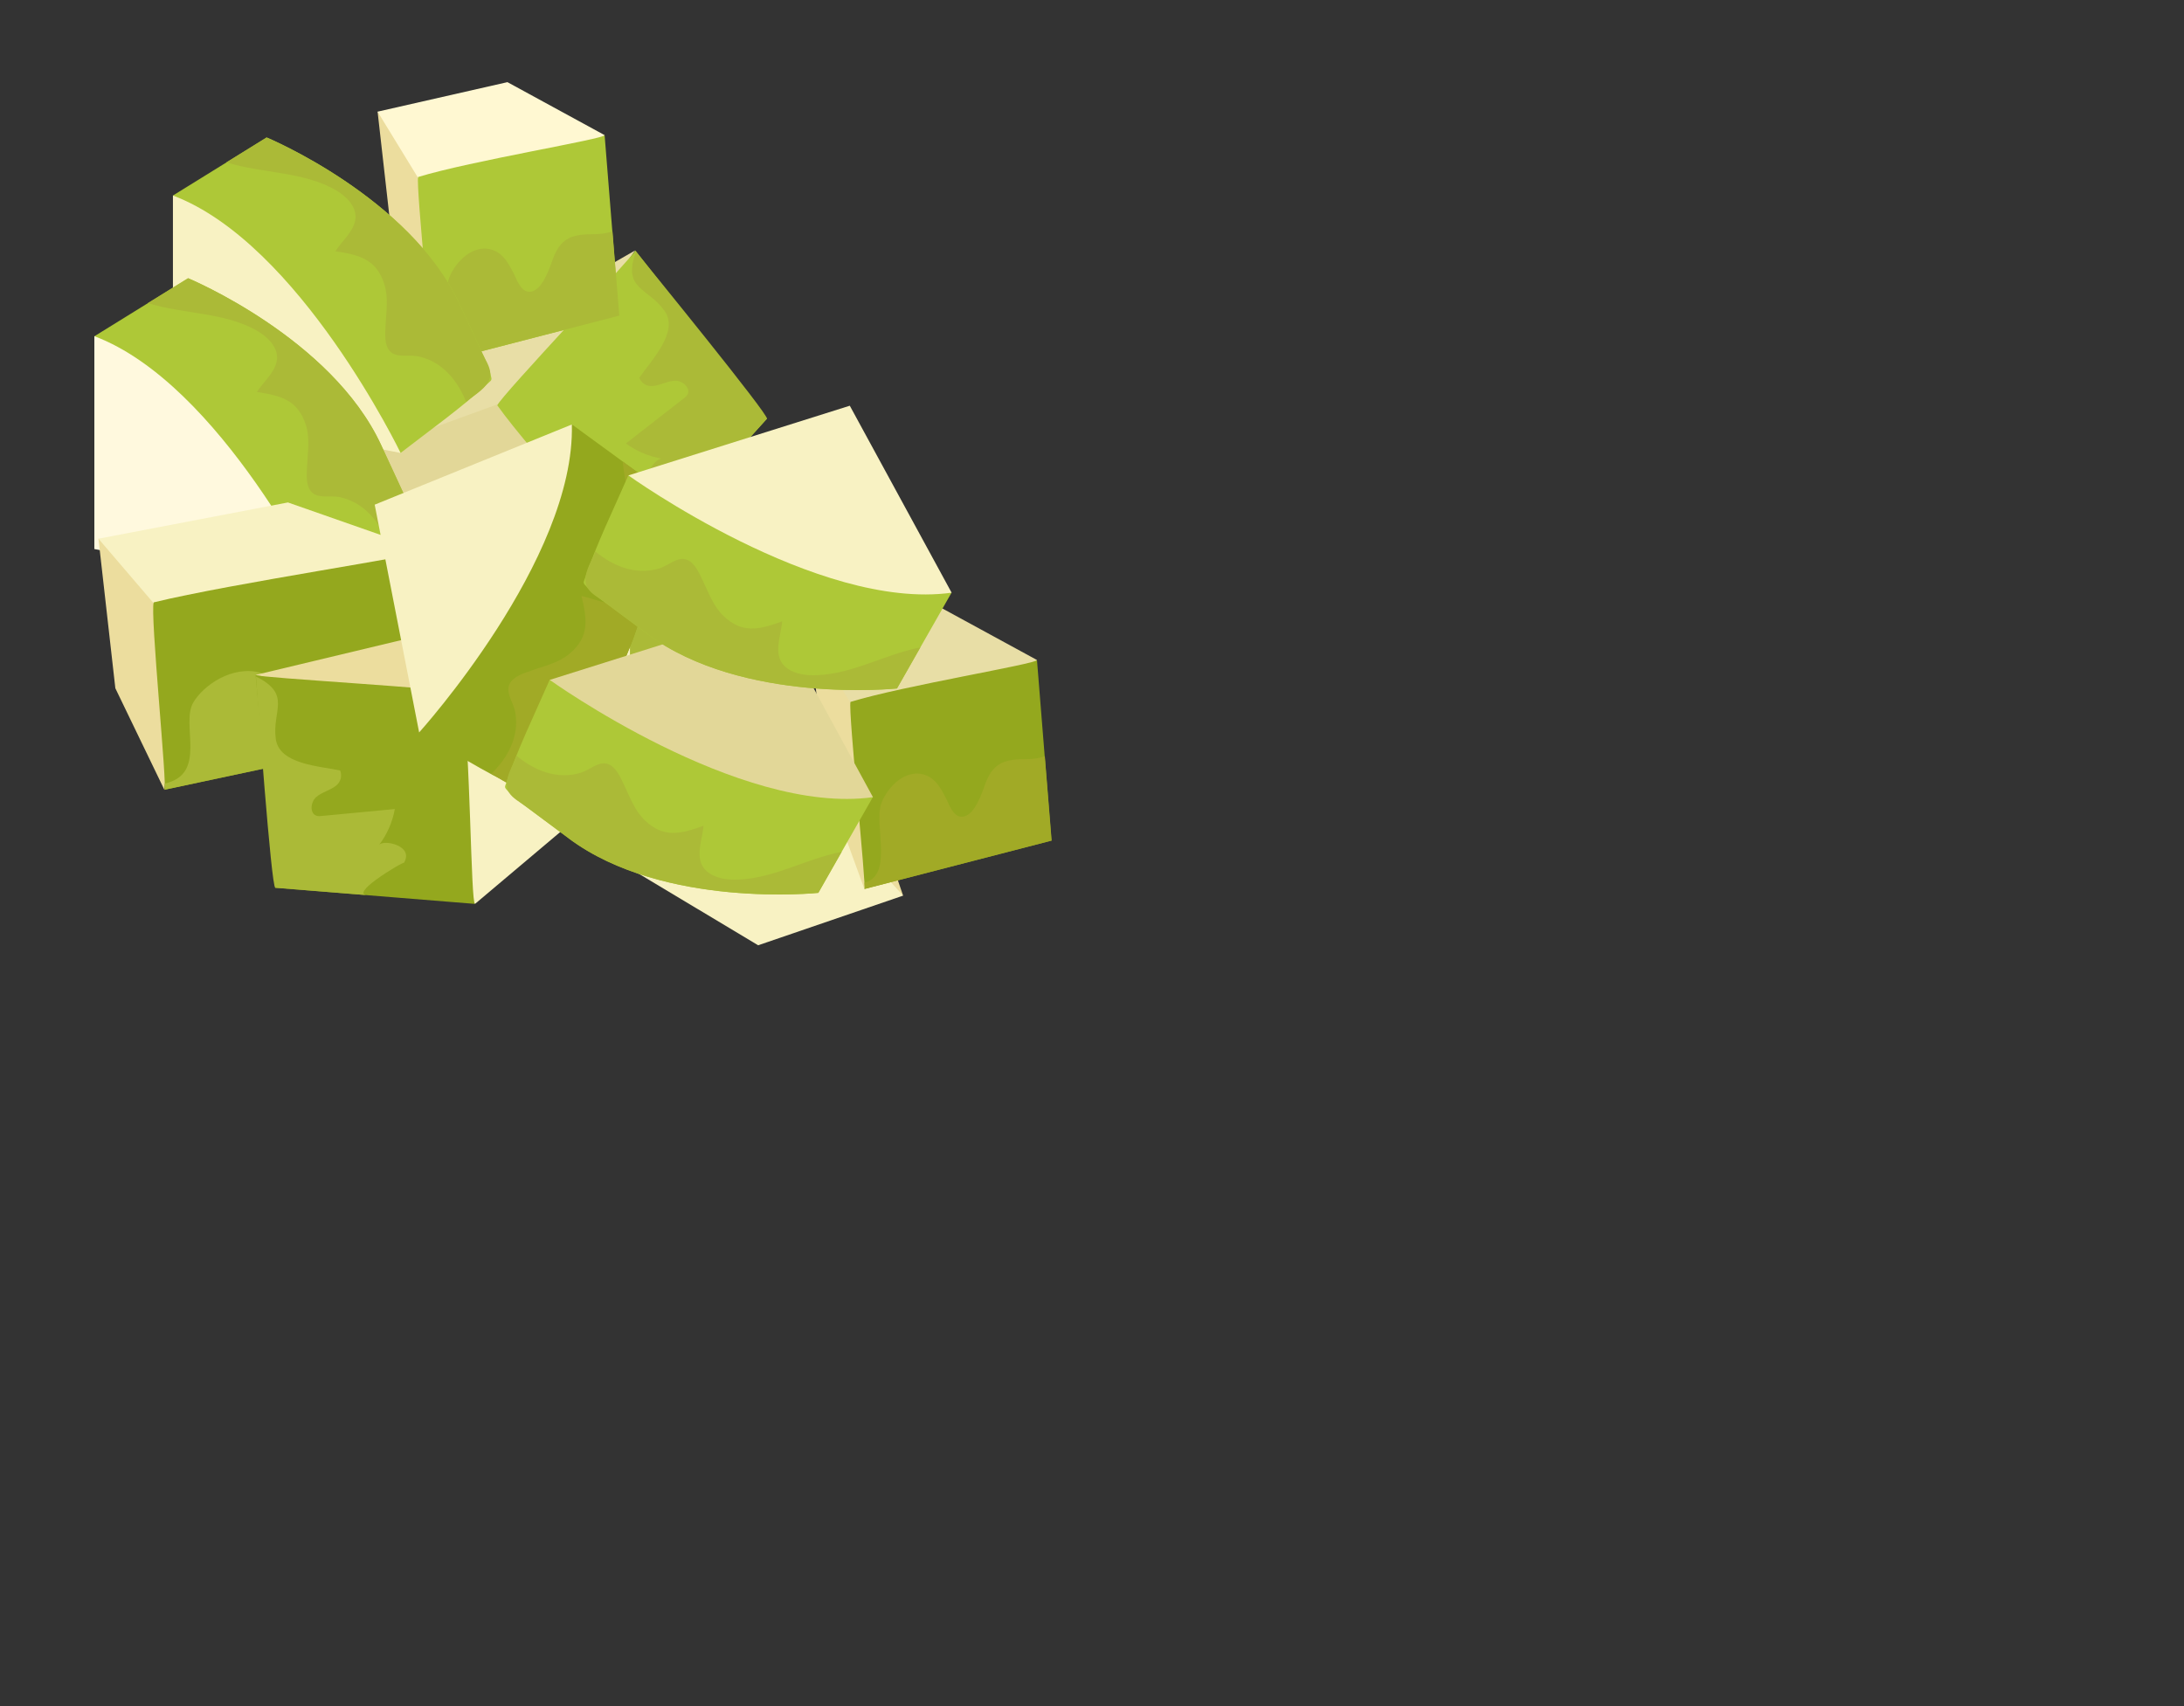 <?xml version="1.0" encoding="UTF-8"?><svg id="a" xmlns="http://www.w3.org/2000/svg" viewBox="0 0 256 200"><rect x="0" y="0" width="256" height="200" fill="#333333" stroke="none"/><defs><style>.b{fill:#fff8d2;}.c{fill:#fff9de;}.d{fill:#e8dea6;}.e{fill:#e2d798;}.f{fill:#aec837;}.g{fill:#a1aa26;}.h{fill:#f8f2c3;}.i{fill:#ecdd9e;}.j{fill:#94a81e;}.k{fill:#abba37;}</style></defs><g><polygon class="d" points="54 52.81 38.1 54.75 50.41 43.16 74.46 29.35 62.39 46.58 54 52.81"/><g><polygon class="e" points="38.1 54.75 50.43 67.83 74.15 66.52 74.72 50.77 59.71 46.89 38.1 54.75"/><path class="f" d="M58.28,47.5c4.13,5.8,16.21,18.65,15.88,19.02l15.74-17.43s-15.22-19.47-15.43-19.73c.19,.24-15.66,16.95-16.18,18.15Z"/><path class="k" d="M80.59,56.5c-1.76,.21-3.88,.74-3.65,.8-2.34-.62-.18-3.67,.66-3.53-1.53-.25-2.99-.87-4.23-1.79,2.26-1.76,4.52-3.52,6.78-5.28,.15-.12,.31-.24,.41-.41,.48-.76-.54-1.69-1.44-1.66-.9,.03-1.72,.55-2.62,.62-.72,.06-1.31-.33-1.57-.96,1.39-2.03,4.7-5.39,2.97-7.84-1.94-2.76-4.99-2.49-3.35-6.95,1.33,1.65,15.66,19.22,15.34,19.58,0,.01-3.6,3.99-7.35,8.14,.91-.86-.38-.91-1.95-.72Z"/></g></g><g><polygon class="i" points="92.71 95.86 105.86 104.99 100.38 88.99 85.54 65.57 88.19 86.44 92.71 95.86"/><g><polygon class="h" points="105.86 104.99 88.87 110.81 68.49 98.6 75.32 84.4 90.42 87.96 105.86 104.99"/><path class="f" d="M91.4,89.17c-6.36,3.2-23.03,8.94-22.91,9.43l-5.8-22.76s22.54-10.13,22.85-10.27c-.28,.12,5.95,22.3,5.86,23.6Z"/><path class="k" d="M67.46,86.74c1.46,1.01,3.09,2.46,2.85,2.41,2.36,.54,1.87-3.16,1.06-3.43,1.47,.49,3.05,.62,4.58,.39-1.18-2.61-2.36-5.22-3.54-7.83-.08-.18-.16-.36-.18-.55-.07-.9,1.27-1.24,2.05-.8,.78,.45,1.27,1.29,2.03,1.77,.61,.39,1.32,.32,1.84-.12-.28-2.44-1.64-6.95,1.03-8.32,3-1.54,5.58,.13,6.2-4.58-1.95,.83-22.82,9.71-22.7,10.18,0,.01,1.33,5.21,2.71,10.63-.4-1.18,.76-.63,2.06,.27Z"/></g></g><g><polygon class="i" points="48.86 14.58 44.26 13.09 46.24 30.62 50.64 42.68 51.45 23.67 48.86 14.58"/><g><polygon class="b" points="44.26 13.09 59.48 9.63 70.87 15.84 62.61 27.45 49.7 21.98 44.26 13.09"/><path class="f" d="M49.01,20.75c6.16-1.89,21.89-4.46,21.86-4.91l1.7,21.17s-21.63,5.6-21.93,5.67c.27-.07-1.91-20.78-1.63-21.93Z"/><path class="k" d="M69.3,27.46c-2.44,0-3.66,.63-4.48,2.87-.37,1.02-1.26,3.82-2.72,3.87-1.06,.04-1.52-1.43-1.9-2.18-.53-1.02-1.12-2.15-2.23-2.63-2.32-1.01-4.6,1.23-5.34,3.23-.93,2.5,1.47,8.38-1.97,9.32,.02,.45,.03,.72,0,.73,.3-.08,21.93-5.67,21.93-5.67,0,0-.39-4.84-.8-9.89-.76,.28-1.55,.35-2.48,.35Z"/></g></g><g><polygon class="i" points="99.54 76.12 94.94 74.63 96.93 92.16 101.32 104.21 102.13 85.21 99.54 76.12"/><g><polygon class="d" points="94.94 74.63 110.17 71.17 121.55 77.37 113.29 88.99 100.38 83.51 94.94 74.63"/><path class="j" d="M99.69,82.28c6.16-1.89,21.89-4.46,21.86-4.91l1.7,21.17s-21.63,5.6-21.93,5.67c.27-.07-1.91-20.78-1.63-21.93Z"/><path class="g" d="M119.98,89c-2.44,0-3.66,.63-4.48,2.87-.37,1.02-1.26,3.82-2.72,3.87-1.06,.04-1.52-1.43-1.9-2.18-.53-1.02-1.12-2.15-2.23-2.63-2.32-1.01-4.6,1.23-5.34,3.23-.93,2.5,1.47,8.38-1.97,9.32,.02,.45,.03,.72,0,.73,.3-.08,21.93-5.67,21.93-5.67,0,0-.39-4.84-.8-9.89-.76,.28-1.55,.35-2.48,.35Z"/></g></g><g><path class="f" d="M23.2,28.15l-2.93-5.23,10.99-6.8s16.8,6.98,22.62,19.54c.8,1.72,1.6,3.45,2.39,5.17,.53,1.15,1.07,2.2,1.32,3.44,.02,.08,.03,.16,0,.24-.03,.11-.13,.19-.22,.27-3.24,3.01-6.92,5.6-10.42,8.32L23.2,28.15Z"/><path class="k" d="M53.87,35.65c-5.82-12.56-22.62-19.54-22.62-19.54l-4.71,2.92c4.22,1.33,9.04,1.04,12.89,3.3,1.12,.66,2.35,1.84,2.24,3.25-.12,1.48-1.56,2.63-2.36,3.87,2.72,.42,4.79,.88,5.74,3.86,.5,1.56,.22,3.17,.15,4.77-.04,.97-.2,2.35,.52,3.1,.76,.8,2.21,.38,3.21,.58,2.84,.55,4.71,2.81,5.71,5.36-.02-.06,1.12-.87,1.2-.93,.8-.61,1.71-1.38,1.63-2.48-.06-.79-.57-1.52-.9-2.23-.9-1.95-1.8-3.89-2.7-5.83Z"/><path class="h" d="M20.27,22.92v24.95l26.69,5.23s-11.86-24.6-26.69-30.18Z"/></g><g><path class="f" d="M13.99,44.65l-2.93-5.23,10.99-6.8s16.8,6.98,22.62,19.54c.8,1.72,1.6,3.45,2.39,5.17,.53,1.15,1.07,2.2,1.32,3.44,.02,.08,.03,.16,0,.24-.03,.11-.13,.19-.22,.27-3.24,3.01-6.92,5.6-10.42,8.32L13.99,44.65Z"/><path class="k" d="M44.67,52.15c-5.82-12.56-22.62-19.54-22.62-19.54l-4.71,2.92c4.22,1.33,9.04,1.04,12.89,3.3,1.12,.66,2.35,1.84,2.24,3.25-.12,1.48-1.56,2.63-2.36,3.87,2.72,.42,4.79,.88,5.74,3.86,.5,1.56,.22,3.17,.15,4.77-.04,.97-.2,2.35,.52,3.1,.76,.8,2.21,.38,3.21,.58,2.84,.55,4.71,2.81,5.71,5.36-.02-.06,1.12-.87,1.2-.93,.8-.61,1.71-1.38,1.63-2.48-.06-.79-.57-1.52-.9-2.23-.9-1.95-1.8-3.89-2.7-5.83Z"/><path class="c" d="M11.06,39.41v24.95l26.69,5.23s-11.86-24.6-26.69-30.18Z"/></g><g><polygon class="i" points="18.12 64.42 11.54 63.15 13.52 80.68 19.27 92.59 21.41 73.43 18.12 64.42"/><g><polygon class="h" points="11.54 63.15 33.75 58.9 49.91 64.56 37.37 76.66 18.95 71.81 11.54 63.15"/><path class="j" d="M18.03,70.61c9.01-2.21,31.91-5.6,31.88-6.05l1.39,21.2s-31.59,6.72-32.03,6.82c.39-.08-1.71-20.8-1.25-21.97Z"/><path class="k" d="M47.05,76.34c-3.53,.12-5.33,.82-6.63,3.11-.59,1.05-2.01,3.91-4.14,4.03-1.53,.09-2.12-1.36-2.64-2.09-.71-1-1.52-2.1-3.1-2.53-3.3-.9-6.72,1.47-7.9,3.52-1.47,2.57,1.71,8.35-3.32,9.47,.01,.46,0,.73-.04,.73,.43-.09,32.03-6.82,32.03-6.82,0,0-.32-4.85-.65-9.9-1.12,.32-2.26,.43-3.6,.48Z"/></g></g><g><polygon class="i" points="60.95 82.16 73.84 72.67 56.93 72.67 29.96 79.12 50.57 83.38 60.95 82.16"/><g><polygon class="h" points="73.84 72.67 73.84 90.64 55.68 105.96 44.46 94.89 52.73 81.76 73.84 72.67"/><path class="j" d="M54.19,81.23c.97,7.06,.99,24.69,1.49,24.73l-23.41-1.89s-2.28-24.61-2.31-24.94c.03,.3,23.02,1.6,24.22,2.11Z"/><path class="k" d="M44.13,103.09c1.43-1.05,3.33-2.12,3.2-1.92,1.28-2.05-2.38-2.8-2.9-2.12,.94-1.23,1.58-2.69,1.85-4.21-2.85,.27-5.7,.54-8.55,.81-.19,.02-.39,.04-.58-.01-.87-.23-.77-1.6-.09-2.2,.68-.59,1.63-.78,2.33-1.34,.56-.45,.73-1.14,.48-1.78-2.4-.52-7.11-.7-7.54-3.67-.48-3.34,1.93-5.23-2.33-7.35,.16,2.11,1.79,24.73,2.27,24.77,.01,0,5.36,.43,10.93,.88-1.25,0-.35-.93,.92-1.86Z"/></g></g><g><path class="j" d="M63.29,54.44l3.74-4.69,10.44,7.62s-.13,18.19-9.58,28.31c-1.29,1.39-2.59,2.78-3.89,4.16-.86,.92-1.64,1.82-2.69,2.52-.07,.05-.14,.09-.22,.1-.12,.01-.23-.05-.34-.1-4.01-1.87-7.8-4.3-11.63-6.51l14.16-31.41Z"/><path class="g" d="M67.9,85.69c9.44-10.13,9.58-28.31,9.58-28.31l-4.48-3.27c.36,4.41,2.45,8.77,1.8,13.19-.19,1.28-.82,2.87-2.17,3.3-1.41,.45-3.02-.46-4.47-.73,.64,2.68,.99,4.77-1.41,6.77-1.25,1.05-2.85,1.4-4.36,1.93-.91,.32-2.25,.7-2.68,1.65-.45,1.01,.48,2.19,.67,3.19,.55,2.84-.83,5.42-2.81,7.31,.05-.05,1.23,.71,1.32,.76,.86,.51,1.92,1.06,2.91,.58,.71-.35,1.2-1.1,1.73-1.67,1.46-1.57,2.93-3.13,4.39-4.7Z"/><path class="h" d="M67.03,49.76l-23.11,9.4,5.21,26.7s18.32-20.26,17.9-36.1Z"/></g><g><path class="f" d="M97.24,90.24l5.08,3.19-6.4,11.23s-18.09,1.9-29.21-6.35c-1.53-1.13-3.05-2.26-4.57-3.4-1.01-.75-1.99-1.42-2.8-2.39-.05-.06-.11-.13-.13-.21-.03-.12,.02-.23,.06-.35,1.41-4.19,3.4-8.23,5.17-12.29l32.8,10.55Z"/><path class="k" d="M66.71,98.32c11.12,8.25,29.21,6.35,29.21,6.35l2.74-4.82c-4.35,.85-8.44,3.41-12.9,3.26-1.29-.04-2.94-.49-3.52-1.79-.6-1.35,.11-3.06,.22-4.52-2.59,.93-4.63,1.52-6.89-.65-1.18-1.13-1.71-2.68-2.41-4.12-.42-.87-.95-2.16-1.94-2.48-1.05-.34-2.13,.72-3.09,1.02-2.76,.87-5.48-.21-7.58-1.98,.05,.04-.57,1.3-.61,1.4-.41,.92-.84,2.03-.25,2.95,.43,.66,1.23,1.07,1.85,1.53,1.72,1.28,3.44,2.56,5.16,3.83Z"/><path class="e" d="M102.32,93.44l-11.93-21.91-25.95,8.17s22.18,15.93,37.88,13.75Z"/></g><g><path class="f" d="M106.46,66.28l5.08,3.19-6.4,11.23s-18.09,1.9-29.21-6.35c-1.53-1.13-3.05-2.26-4.57-3.4-1.01-.75-1.99-1.42-2.8-2.39-.05-.06-.11-.13-.13-.21-.03-.12,.02-.23,.06-.35,1.41-4.19,3.4-8.23,5.17-12.29l32.8,10.55Z"/><path class="k" d="M75.93,74.36c11.12,8.25,29.21,6.35,29.21,6.35l2.74-4.82c-4.35,.85-8.44,3.41-12.9,3.26-1.29-.04-2.94-.49-3.52-1.79-.6-1.35,.11-3.06,.22-4.52-2.59,.93-4.63,1.52-6.89-.65-1.18-1.13-1.71-2.68-2.41-4.12-.42-.87-.95-2.16-1.94-2.48-1.05-.34-2.13,.72-3.09,1.02-2.76,.87-5.48-.21-7.58-1.98,.05,.04-.57,1.3-.61,1.4-.41,.92-.84,2.03-.25,2.95,.43,.66,1.23,1.07,1.85,1.53,1.72,1.28,3.44,2.56,5.16,3.83Z"/><path class="h" d="M111.54,69.47l-11.93-21.91-25.95,8.17s22.18,15.93,37.88,13.75Z"/></g></svg>